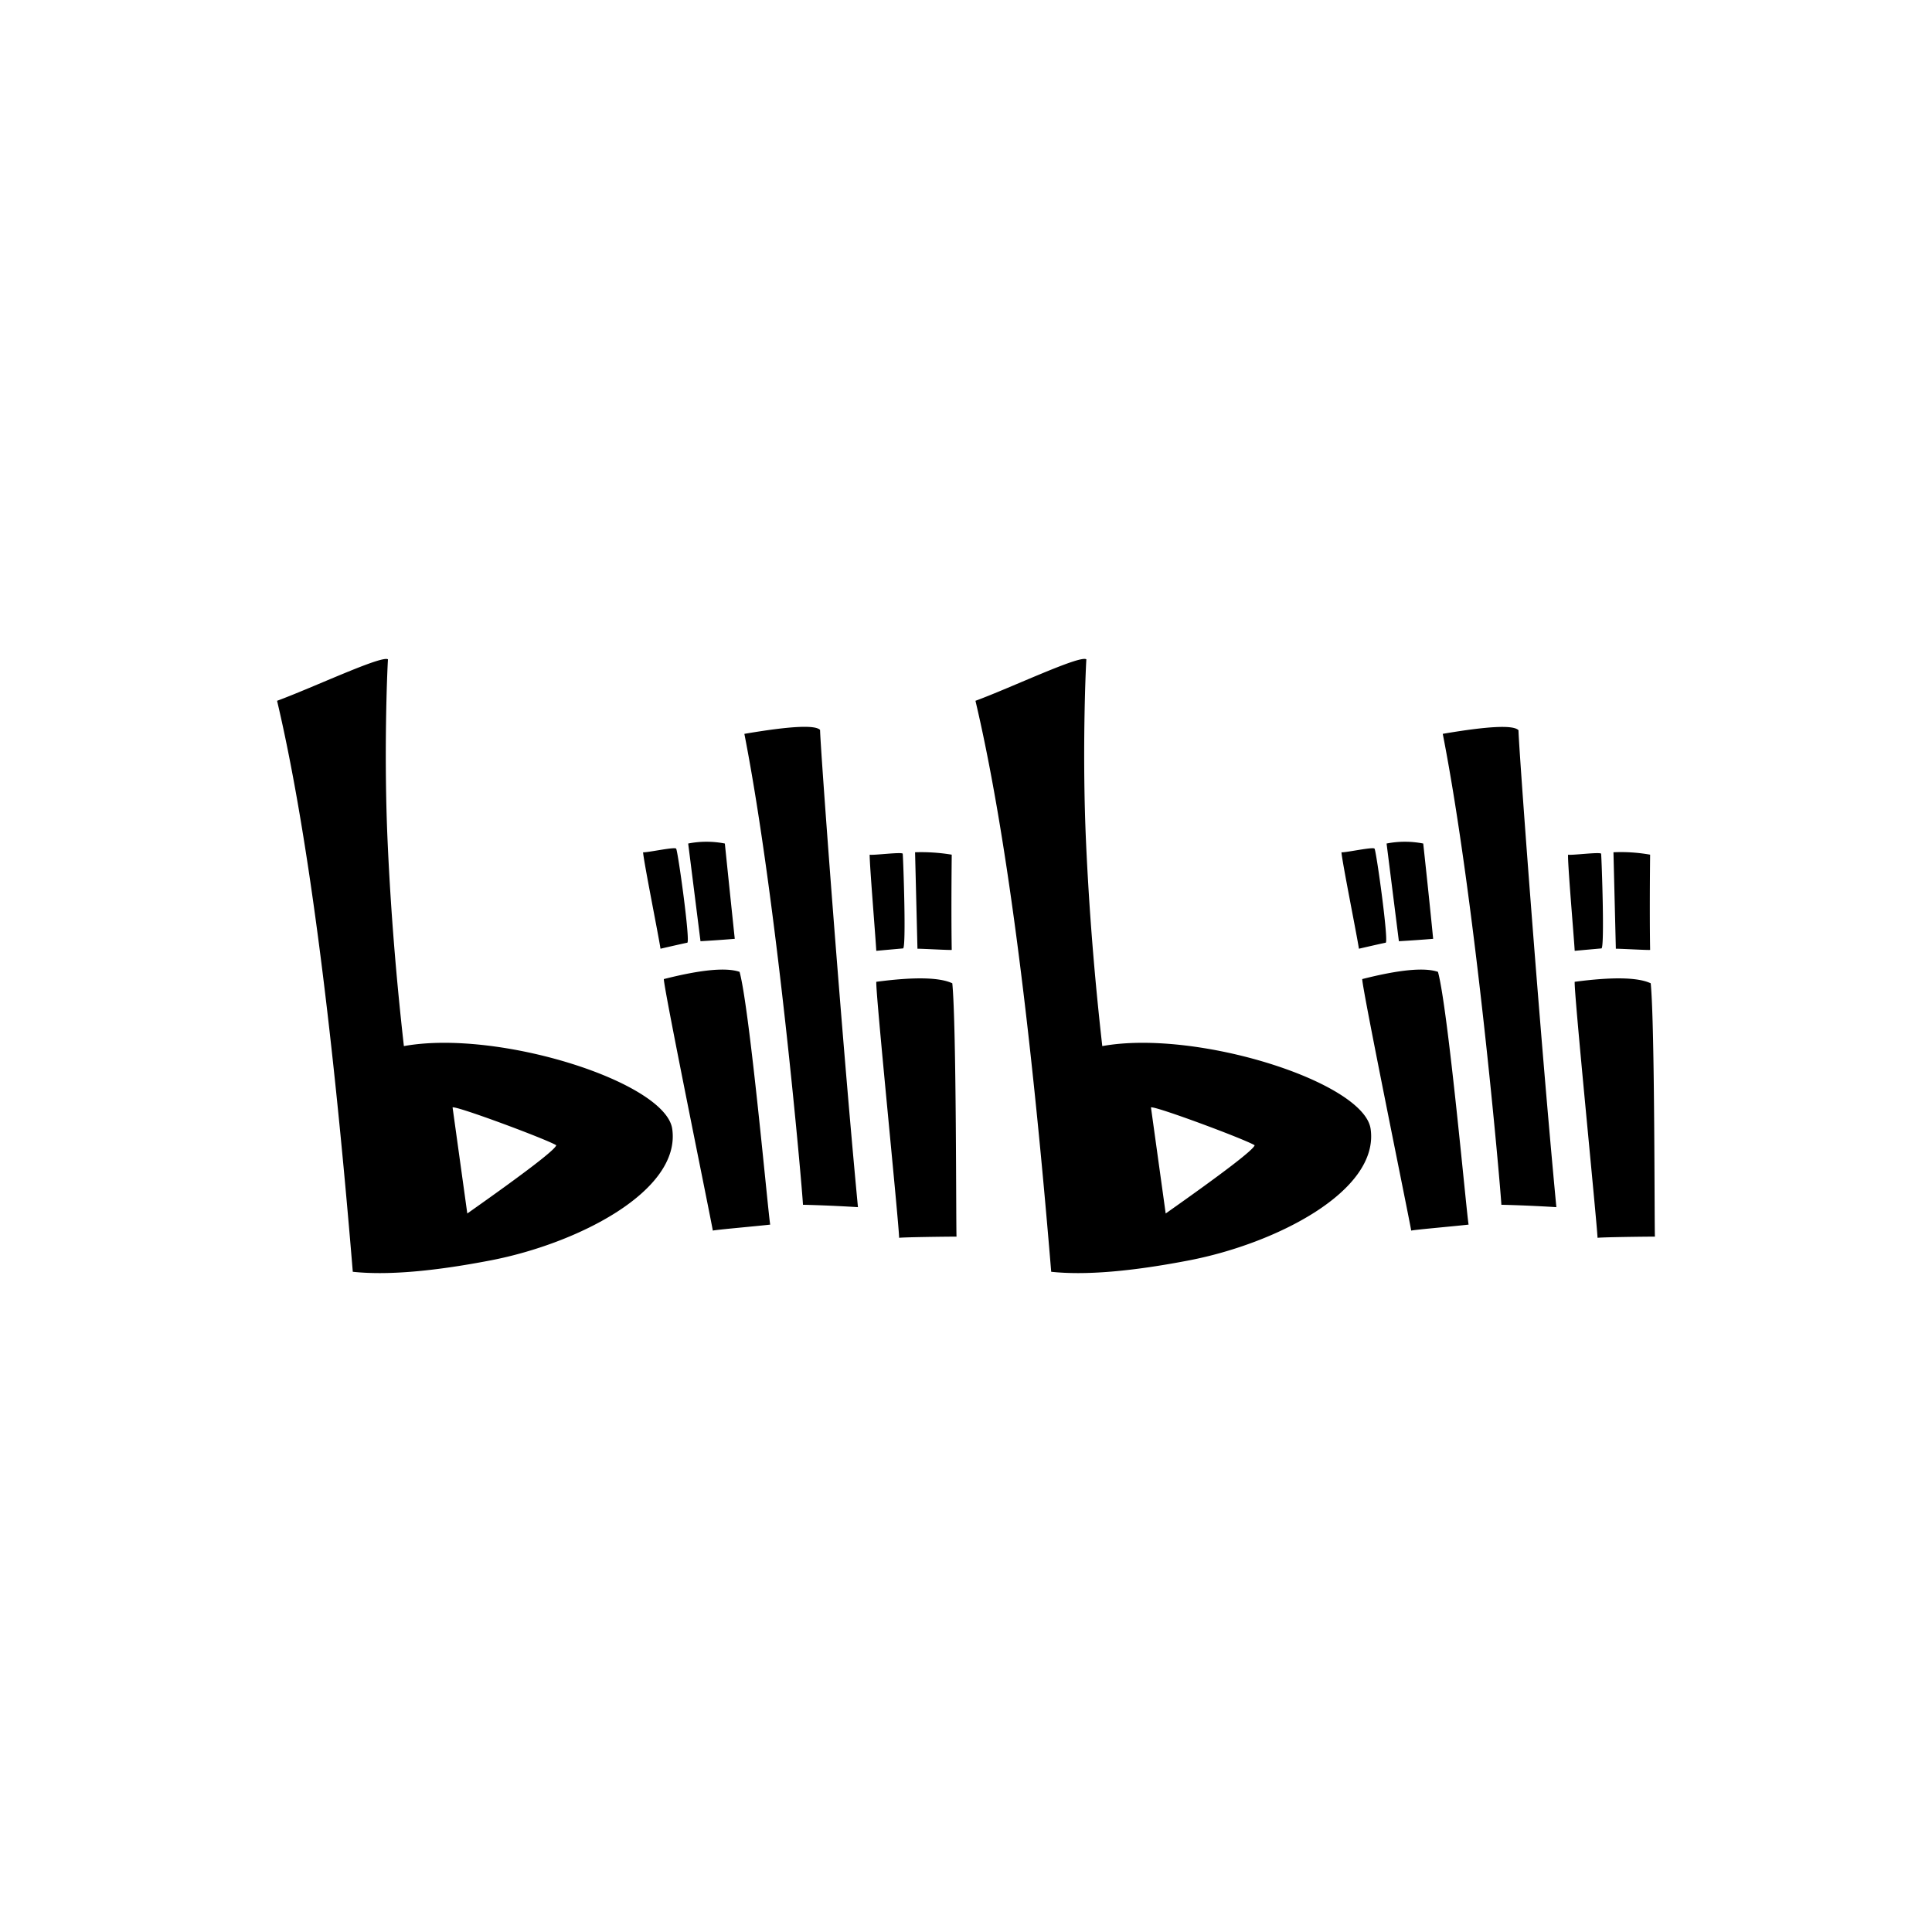 <?xml version="1.0" standalone="no"?><!DOCTYPE svg PUBLIC "-//W3C//DTD SVG 1.1//EN" "http://www.w3.org/Graphics/SVG/1.1/DTD/svg11.dtd"><svg class="icon" width="128px" height="128.00px" viewBox="0 0 1024 1024" version="1.1" xmlns="http://www.w3.org/2000/svg"><path fill="#000000" d="M711.022 451.715c1.9 0.317 16.886-3.028 17.519-1.9 0.95 1.419 7.639 49.53 5.89 49.847q-1.748 0.317-14.175 3.18c-0.95-6.524-9.083-46.997-9.247-51.127z m23.891-4.624l6.524 51.773a756.638 756.638 0 0 0 18.165-1.267q-1.913-19.597-5.257-50.506c-6.372-1.267-13.06-1.267-19.432 0z m-12.908 71.838q29.465-7.487 40.144-3.826c5.409 19.597 15.29 129.501 16.24 133.96-6.689 0.798-28.667 2.698-30.415 3.18-1.431-8.285-25.969-128.07-25.969-133.314z m109.106-65.935c1.761 0.469 17.355-1.596 17.519-0.481 0.329 3.826 1.913 50.012 0.165 50.164l-14.175 1.279c-0.317-6.372-3.826-46.668-3.509-50.962z m24.056-1.279l1.267 51.127c3.357 0 16.721 0.798 18.165 0.633q-0.317-19.584 0-50.481a88.002 88.002 0 0 0-19.432-1.279z m-20.547 68.659q30.098-3.99 40.296 0.785c2.23 22.928 1.913 129.818 2.23 134.277-6.841 0-28.667 0.317-30.415 0.633-0.329-8.285-12.592-130.451-12.11-135.708z m-69.925-131.414c17.355 88.547 30.58 239.874 31.061 249.59q13.694 0.317 29.148 1.267c-9.083-95.4-20.23-247.83-20.066-252.77q-3.826-4.307-40.144 1.9z m-38.231 209.447c-3.344-24.841-92.22-53.039-142.232-43.957q-6.207-54.788-8.601-107.827c-2.065-45.553-0.317-89.839 0.165-97.161-3.344-2.394-39.346 14.808-58.778 21.978q23.258 98.428 40.144 302.63 26.919 2.863 73.105-6.055c46.186-8.918 100.834-36.799 96.198-69.609z m-108.625 44.767l-7.803-56.232c1.913-0.95 49.86 16.886 54.952 20.066q-0.798 3.509-47.149 36.166zM340.861 451.715c1.9 0.317 16.873-3.028 17.519-1.9 0.95 1.419 7.639 49.53 5.89 49.847q-1.748 0.317-14.188 3.18c-0.95-6.524-9.07-46.997-9.222-51.127z m23.891-4.624l6.524 51.773a756.638 756.638 0 0 0 18.165-1.267q-2.077-19.597-5.257-50.506c-6.372-1.267-13.06-1.267-19.432 0z m-12.908 71.838q29.465-7.487 40.144-3.826c5.409 19.597 15.29 129.501 16.24 133.96-6.689 0.798-28.667 2.698-30.415 3.18-1.431-8.285-25.969-128.07-25.969-133.314z m109.106-65.935c1.748 0.469 17.355-1.596 17.519-0.481 0.317 3.826 1.913 50.012 0.165 50.164l-14.188 1.279c-0.304-6.372-3.648-46.668-3.496-50.962z m24.056-1.279l1.267 51.127c3.344 0 16.721 0.798 18.165 0.633q-0.317-19.584 0-50.481a98.846 98.846 0 0 0-19.432-1.279z m-20.547 68.659q30.098-3.99 40.283 0.785c2.242 22.928 1.925 129.818 2.242 134.277-6.841 0-28.667 0.317-30.428 0.633-0.152-8.285-12.579-130.451-12.098-135.708z m-69.925-131.414c17.355 88.547 30.58 239.874 31.061 249.59q13.694 0.317 29.136 1.267c-9.07-95.4-20.218-247.83-20.066-252.935q-3.813-4.13-40.131 2.077z m-38.231 209.447c-3.344-24.841-92.22-53.039-142.232-43.957q-6.207-54.788-8.601-107.827c-2.065-45.553-0.317-89.839 0.165-97.161-3.344-2.23-39.346 14.808-58.778 21.978q23.258 98.428 40.131 302.63 26.919 2.863 73.118-6.055c46.186-8.918 100.822-36.799 96.198-69.609z m-108.625 44.767l-7.803-56.232c1.9-0.95 49.847 16.886 54.952 20.066q-0.798 3.509-47.149 36.166z" /></svg>